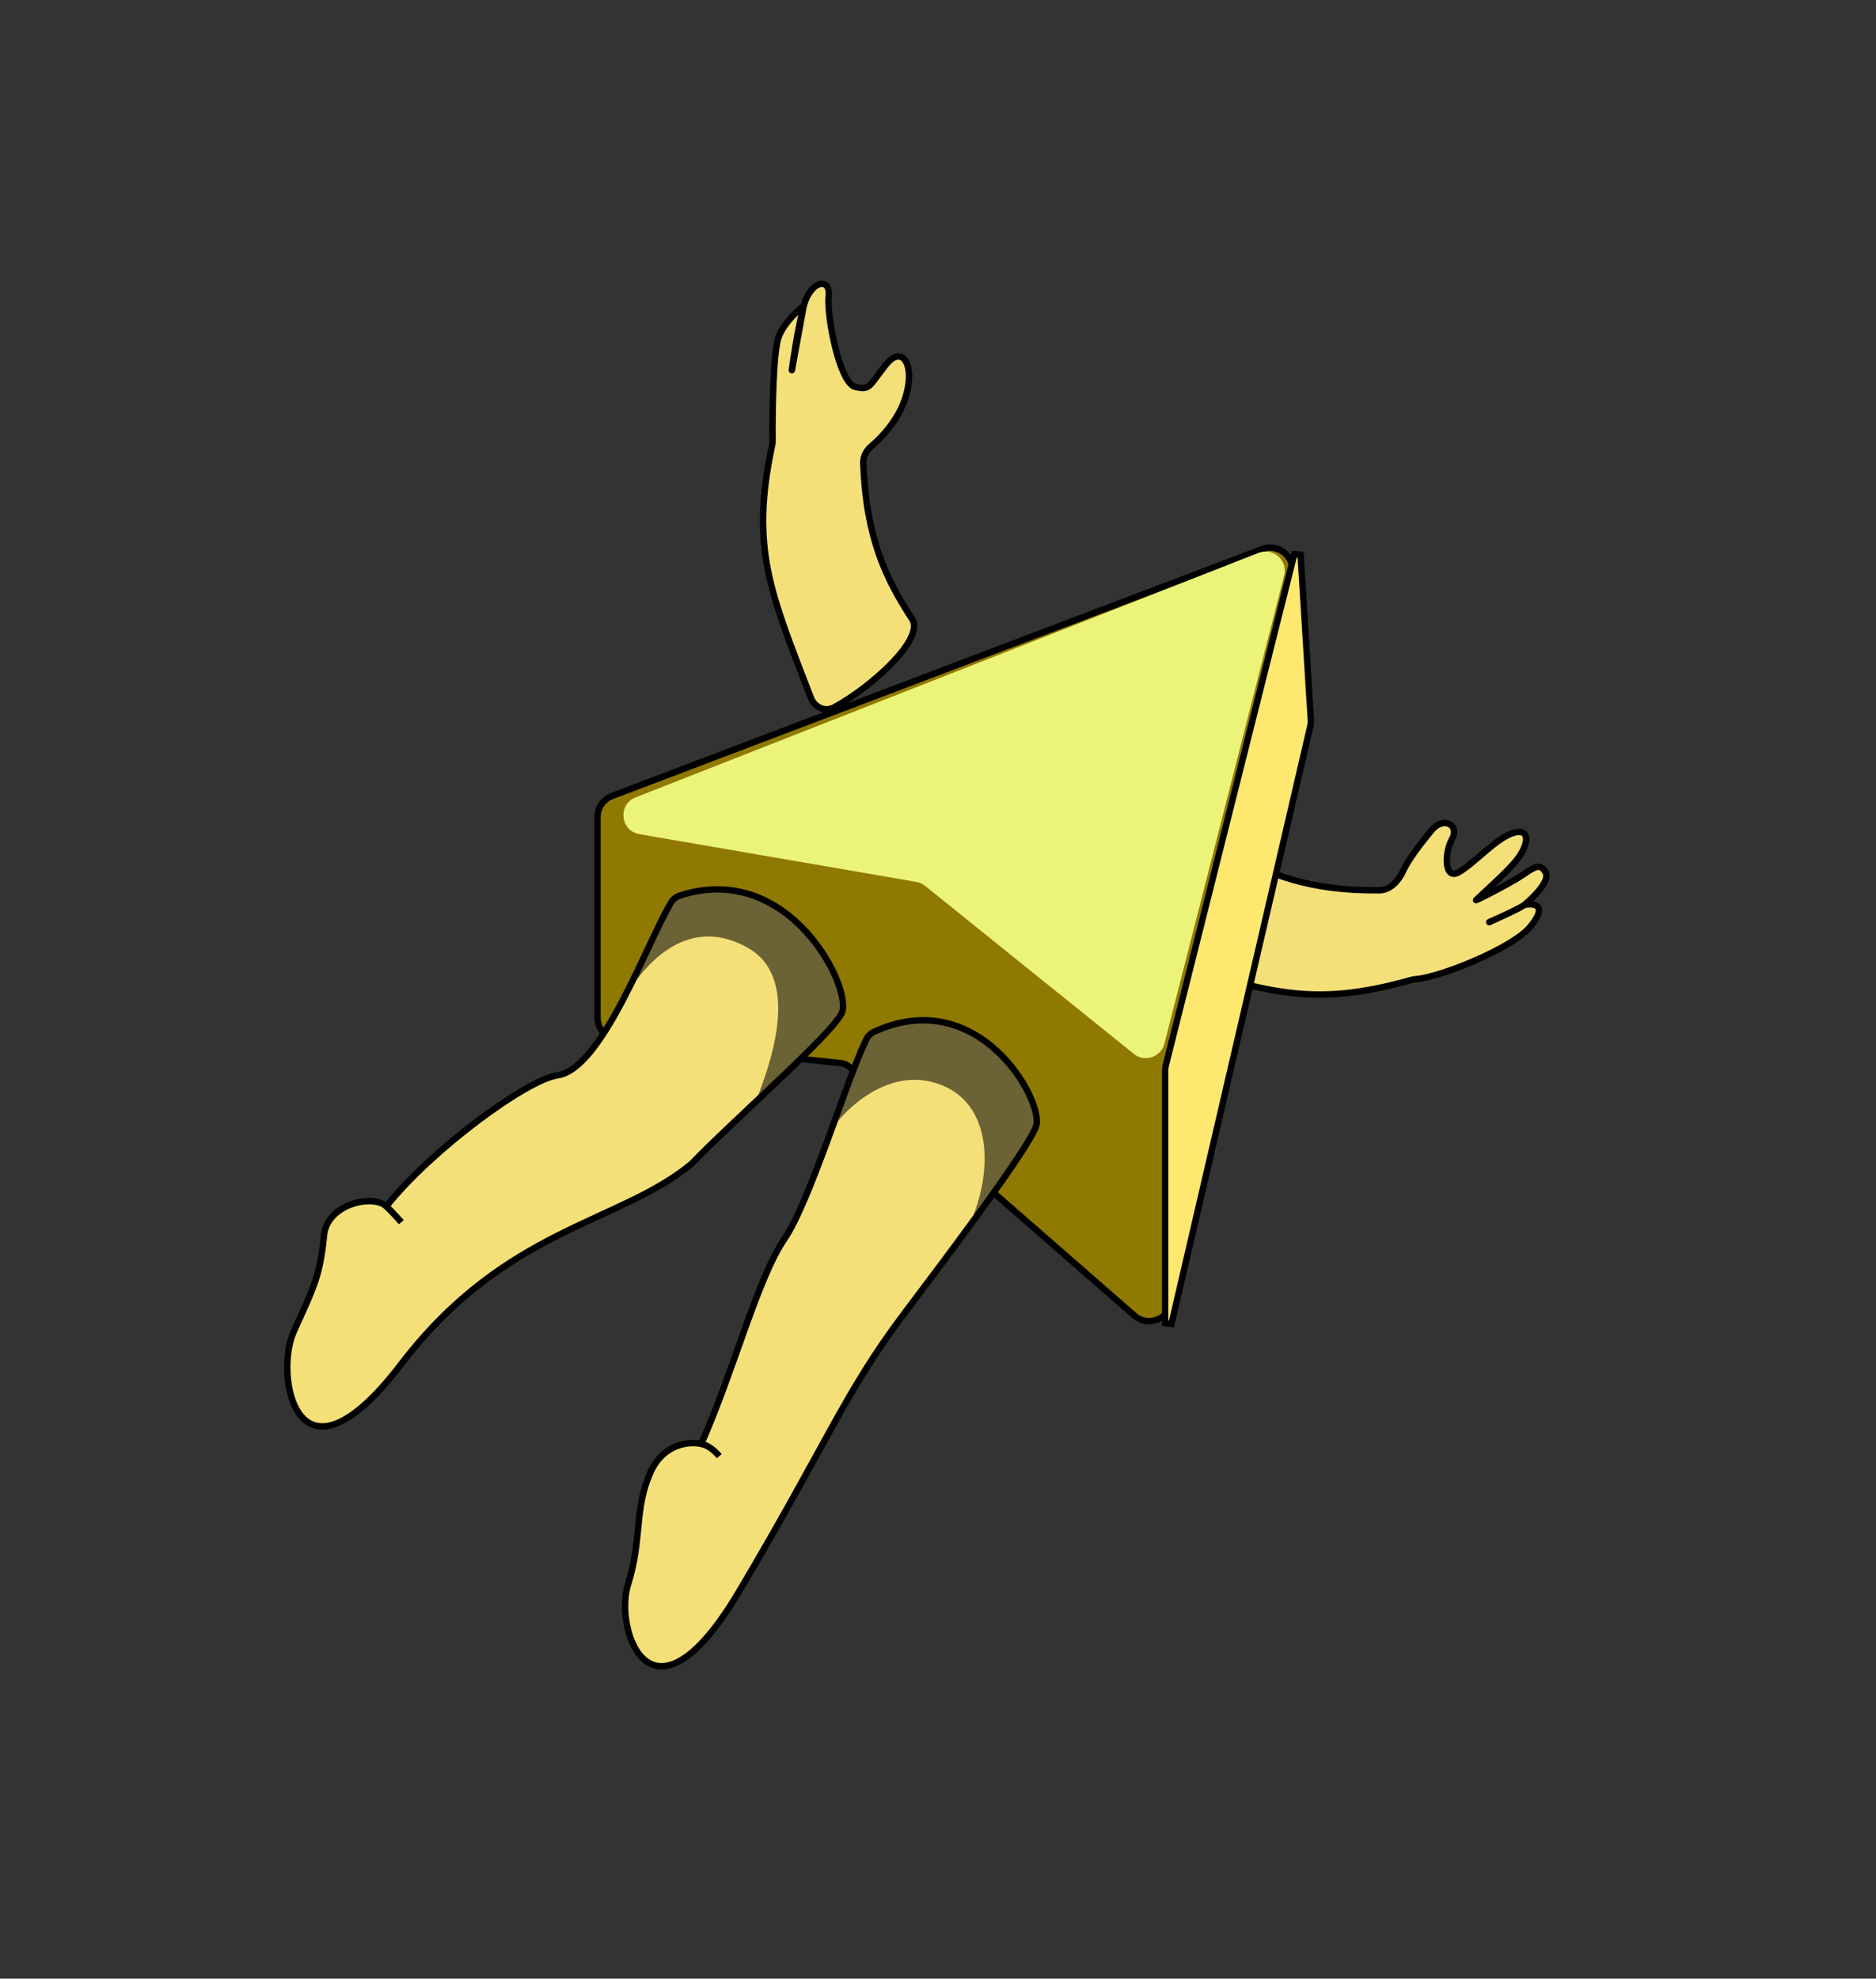 <svg width="293" height="309" viewBox="0 0 293 309" fill="none" xmlns="http://www.w3.org/2000/svg">
<rect x="0" y="0" width="293" height="309" fill="#333333" stroke="none"/>
<g id="Group 48097670">
<g id="Group 48097669">
<g id="Vector 4464">
<path d="M220.383 153.04C204.579 157.528 197.531 154.831 180.704 149.633C179.176 149.161 178.287 147.576 178.954 146.122C181.722 140.085 188.671 131.235 191.885 133.03C198.137 136.522 204.439 139.159 215.452 139.036C217.079 139.018 218.407 137.608 219.092 136.132C220.158 133.835 222.182 131.424 223.513 129.754C225.412 127.371 228.01 128.821 226.788 131.009C225.565 133.197 225.534 137.553 227.862 136.202C230.383 134.74 233.693 130.848 236.402 130.065C239.112 129.282 238.755 131.953 236.856 134.337C235.336 136.244 231.395 139.707 230.536 140.567C231.746 140.094 236.379 137.63 237.854 136.617C239.698 135.35 240.619 134.717 241.429 136.317C242.077 137.598 239.455 140.19 238.063 141.326C239.562 141.015 241.849 141.259 239.005 144.723C236.268 148.057 225.086 152.563 221.211 152.902C220.933 152.926 220.651 152.964 220.383 153.04Z" fill="#F4E079"/>
<path d="M238.063 141.326C239.562 141.015 241.849 141.259 239.005 144.723C236.268 148.057 225.086 152.563 221.211 152.902C220.933 152.926 220.651 152.964 220.383 153.04C204.579 157.528 197.531 154.831 180.704 149.633C179.176 149.161 178.287 147.576 178.954 146.122C181.722 140.085 188.671 131.235 191.885 133.03C198.137 136.522 204.439 139.159 215.452 139.036C217.079 139.018 218.407 137.608 219.092 136.132C220.158 133.835 222.182 131.424 223.513 129.754C225.412 127.371 228.01 128.821 226.788 131.009C225.565 133.197 225.534 137.553 227.862 136.202C230.383 134.74 233.693 130.848 236.402 130.065C239.112 129.282 238.755 131.953 236.856 134.337C235.336 136.244 231.395 139.707 230.536 140.567C231.746 140.094 236.379 137.63 237.854 136.617C239.698 135.35 240.619 134.717 241.429 136.317C242.077 137.598 239.455 140.19 238.063 141.326ZM238.063 141.326C237.367 141.894 232.588 144.01 232.588 144.01" stroke="black" stroke-linecap="round" stroke-linejoin="round"/>
</g>
<g id="Vector 4465">
<path d="M126.642 108.963C120.316 92.495 117.153 85.649 120.597 69.522C120.644 69.301 120.668 69.072 120.666 68.846C120.621 64.068 120.758 54.616 121.667 52.47C122.597 50.272 124.62 48.45 125.515 47.814C126.593 43.735 129.772 43.266 129.425 46.229C129.079 49.192 131.086 59.76 133.534 60.407C135.982 61.054 135.789 60.13 138.416 56.896C141.042 53.663 143.094 57.26 141.284 62.455C140.169 65.656 137.842 68.196 136.116 69.652C135.321 70.323 134.785 71.292 134.825 72.331C135.273 84.123 138.408 90.466 142.457 96.693C144.464 99.779 136.1 107.306 130.262 110.474C128.856 111.236 127.215 110.456 126.642 108.963Z" fill="#F4E079"/>
<path d="M125.515 47.814C126.593 43.735 129.772 43.266 129.425 46.229C129.079 49.192 131.086 59.76 133.534 60.407C135.982 61.054 135.789 60.13 138.416 56.896C141.042 53.663 143.094 57.26 141.284 62.455C140.169 65.656 137.842 68.196 136.116 69.652C135.321 70.323 134.785 71.292 134.825 72.331C135.273 84.123 138.408 90.466 142.457 96.693C144.464 99.779 136.1 107.306 130.262 110.474C128.856 111.236 127.215 110.456 126.642 108.963C120.316 92.495 117.153 85.649 120.597 69.522C120.644 69.301 120.668 69.072 120.666 68.846C120.621 64.068 120.758 54.616 121.667 52.47C122.597 50.272 124.62 48.45 125.515 47.814ZM125.515 47.814C124.653 51.078 123.931 55.833 123.678 57.802L125.515 47.814Z" stroke="black" stroke-linecap="round" stroke-linejoin="round"/>
</g>
<path id="Vector 4459" d="M201.767 89.857L183.046 166.602C182.999 166.796 182.975 166.995 182.975 167.195L182.975 202.818C182.975 205.823 179.438 207.431 177.174 205.455L132.684 166.628C132.296 166.289 131.812 166.079 131.3 166.025L96.458 162.391C94.675 162.205 93.321 160.702 93.321 158.909L93.321 127.585C93.321 126.132 94.22 124.829 95.579 124.313L197.125 85.756C199.759 84.755 202.435 87.119 201.767 89.857Z" fill="#907900" stroke="black"/>
<path id="Vector 4470" d="M202.149 86.544L203.133 86.635L204.728 112.414C204.749 112.752 204.721 113.091 204.644 113.422L182.963 206.755L181.976 206.642L181.976 167.205C181.976 166.918 182.011 166.631 182.081 166.352L202.149 86.544Z" fill="#FFE86F" stroke="black"/>
<path id="Vector 4461" d="M200.564 89.876L181.865 162.985C181.324 165.1 178.778 165.947 177.078 164.579L144.483 138.343C144.086 138.023 143.614 137.81 143.112 137.724L99.865 130.269C96.873 129.753 96.452 125.629 99.278 124.52L196.561 86.34C198.838 85.446 201.17 87.506 200.564 89.876Z" fill="#EBF479"/>
<g id="Vector 4460">
<path d="M87.072 167.933C94.084 166.964 101.139 146.973 104.834 140.909C105.145 140.398 105.641 140.031 106.211 139.848C123.26 134.36 133.106 154.208 131.501 158.123C130.195 161.309 114.165 175.301 108.051 181.707C96.768 191.122 79.005 191.629 62.641 213.049C46.278 234.468 42.833 214.739 45.856 208.019C48.879 201.299 49.995 199.393 50.599 192.967C51.068 187.971 58.276 186.458 60.338 188.398C67.407 179.504 82.287 168.594 87.072 167.933Z" fill="#F4E079"/>
<path d="M60.338 188.398C67.407 179.504 82.287 168.594 87.072 167.933C94.084 166.964 101.139 146.973 104.834 140.909C105.145 140.398 105.641 140.031 106.211 139.848C123.26 134.36 133.106 154.208 131.501 158.123C130.195 161.309 114.165 175.301 108.051 181.707C96.768 191.122 79.005 191.629 62.641 213.049C46.278 234.468 42.833 214.739 45.856 208.019C48.879 201.299 49.995 199.393 50.599 192.967C51.068 187.971 58.276 186.458 60.338 188.398ZM60.338 188.398C61.369 189.367 62.682 190.862 62.682 190.862" stroke="black"/>
</g>
<g id="Vector 4467">
<path d="M122.497 193.523C126.49 187.682 132.228 168.633 135.293 162.327C135.555 161.789 136.004 161.365 136.548 161.115C152.776 153.663 162.98 171.726 161.843 175.802C160.917 179.119 146.445 198.195 141.119 205.271C131.922 217.491 129.195 225.334 115.442 248.516C101.689 271.698 95.873 254.462 98.092 247.436C100.311 240.409 99.028 235.712 101.574 229.979C103.61 225.393 107.723 225.081 109.526 225.498C114.616 214.032 118.315 199.641 122.497 193.523Z" fill="#F4E079"/>
<path d="M109.526 225.498C114.616 214.032 118.315 199.641 122.497 193.523C126.49 187.682 132.228 168.633 135.293 162.327C135.555 161.789 136.004 161.365 136.548 161.115C152.776 153.663 162.98 171.726 161.843 175.802C160.917 179.119 146.445 198.195 141.119 205.271C131.922 217.491 129.195 225.334 115.442 248.516C101.689 271.698 95.873 254.462 98.092 247.436C100.311 240.409 99.028 235.712 101.574 229.979C103.61 225.393 107.723 225.081 109.526 225.498ZM109.526 225.498C109.946 225.529 111.099 225.954 112.345 227.402" stroke="black"/>
</g>
<path id="Vector 4468" d="M135.148 163.355L130.816 175.16C130.816 175.16 138.007 165.863 147.061 169.457C154.795 172.527 155.067 182.427 151.836 190.268L160.242 178.316C161.261 176.866 161.819 175.103 161.355 173.393C160.422 169.949 157.922 165.078 152.433 161.817C146.15 158.083 140.059 159.784 136.823 161.396C136.025 161.794 135.455 162.519 135.148 163.355Z" fill="black" fill-opacity="0.56"/>
<path id="Vector 4469" d="M104.498 141.649L98.922 153.709C102.76 148.251 109.023 143.521 116.905 148.085C125.538 153.084 119.754 167.408 118.286 171.404L129.696 160.233C130.786 159.166 131.553 157.753 131.3 156.248C130.744 152.93 128.4 148.032 123.168 143.355C117.809 138.565 110.558 138.82 106.742 139.707C105.724 139.944 104.937 140.7 104.498 141.649Z" fill="black" fill-opacity="0.56"/>
</g>
</g>
</svg>
